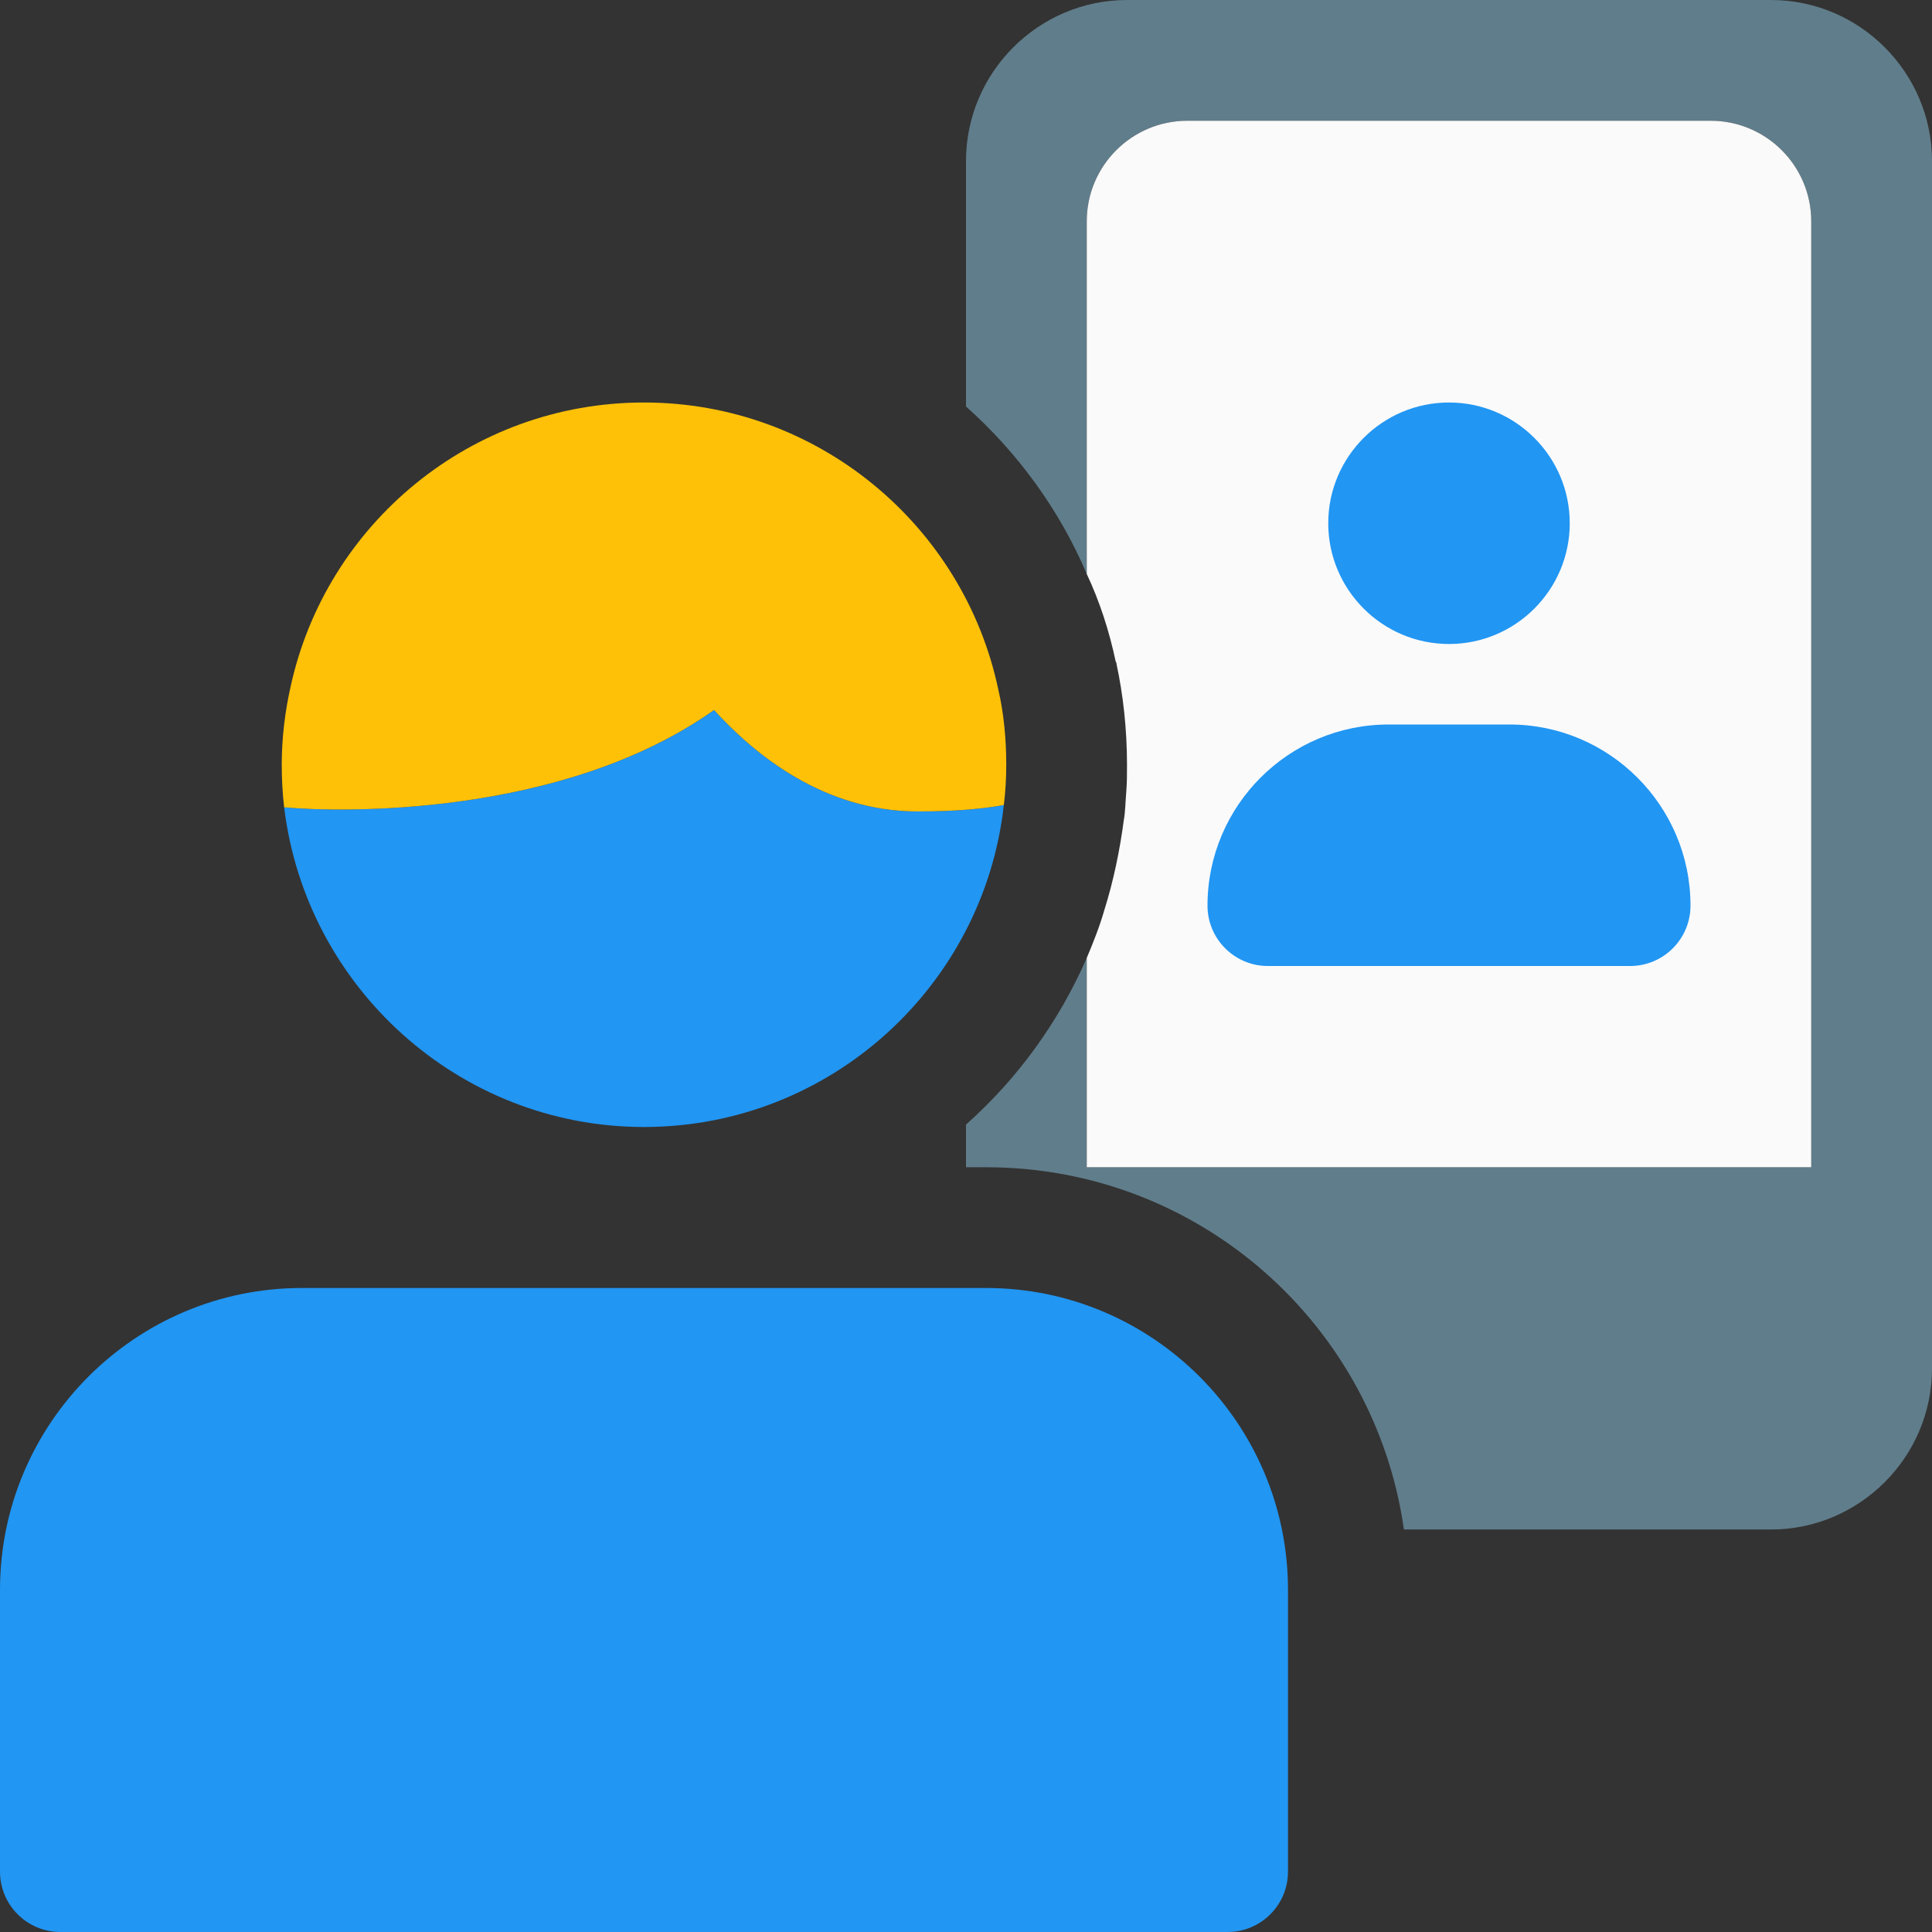 <svg id="color" enable-background="new 0 0 24 24" height="512" viewBox="0 0 24 24" width="512" xmlns="http://www.w3.org/2000/svg"><rect x="0" y="0" width="24" height="24" fill="#333333" stroke="none"/><path d="m24 2v15c0 1.1-.9 2-2 2h-4.56c-.36-2.54-2.54-4.5-5.19-4.5h-.25v-.53c.64-.57 1.15-1.27 1.5-2.07v2.6h9v-11.75c0-.69-.56-1.25-1.25-1.25h-6.5c-.69 0-1.25.56-1.25 1.25v4.38c-.34-.8-.86-1.51-1.5-2.08v-3.05c0-1.1.9-2 2-2h8c1.1 0 2 .9 2 2z" fill="#607d8b"/><path d="m22.5 2.75v11.75h-9v-2.6c.08-.19.16-.39.22-.6.11-.35.19-.73.24-1.11.02-.11.02-.23.03-.34.01-.12.01-.23.01-.35 0-.45-.05-.88-.13-1.25 0-.01 0-.02-.01-.03-.08-.38-.2-.75-.36-1.09v-4.38c0-.69.56-1.25 1.25-1.25h6.5c.69 0 1.25.56 1.25 1.25z" fill="#fafafa"/><g fill="#2196f3"><path d="m18 8c-.827 0-1.5-.673-1.5-1.5s.673-1.5 1.5-1.5 1.5.673 1.5 1.5-.673 1.5-1.5 1.5z"/><path d="m20.25 12h-4.5c-.414 0-.75-.336-.75-.75 0-1.241 1.009-2.25 2.25-2.25h1.5c1.241 0 2.25 1.009 2.25 2.25 0 .414-.336.75-.75.75z"/><path d="m15.25 24h-14.5c-.414 0-.75-.336-.75-.75v-3.5c0-2.068 1.682-3.75 3.75-3.75h8.5c2.068 0 3.75 1.682 3.75 3.75v3.5c0 .414-.336.75-.75.75z"/><path d="m11.4 10.08c-1.16 0-2.02-.7-2.53-1.26-1.89 1.34-4.66 1.27-5.32 1.21-.01 0-.01 0-.02 0 .27 2.23 2.17 3.97 4.47 3.97 2.31 0 4.22-1.75 4.47-4-.22.04-.55.08-1.07.08z"/></g><path d="m12.5 9.5c0 .17-.01.34-.03.5-.22.04-.55.08-1.07.08-1.16 0-2.02-.7-2.53-1.26-1.89 1.34-4.66 1.27-5.32 1.21-.01 0-.01 0-.02 0-.02-.17-.03-.35-.03-.53 0-.33.04-.66.11-.97.44-2.02 2.24-3.53 4.39-3.53 2.16 0 3.97 1.53 4.4 3.56.07.3.1.62.1.94z" fill="#ffc107"/></svg>
